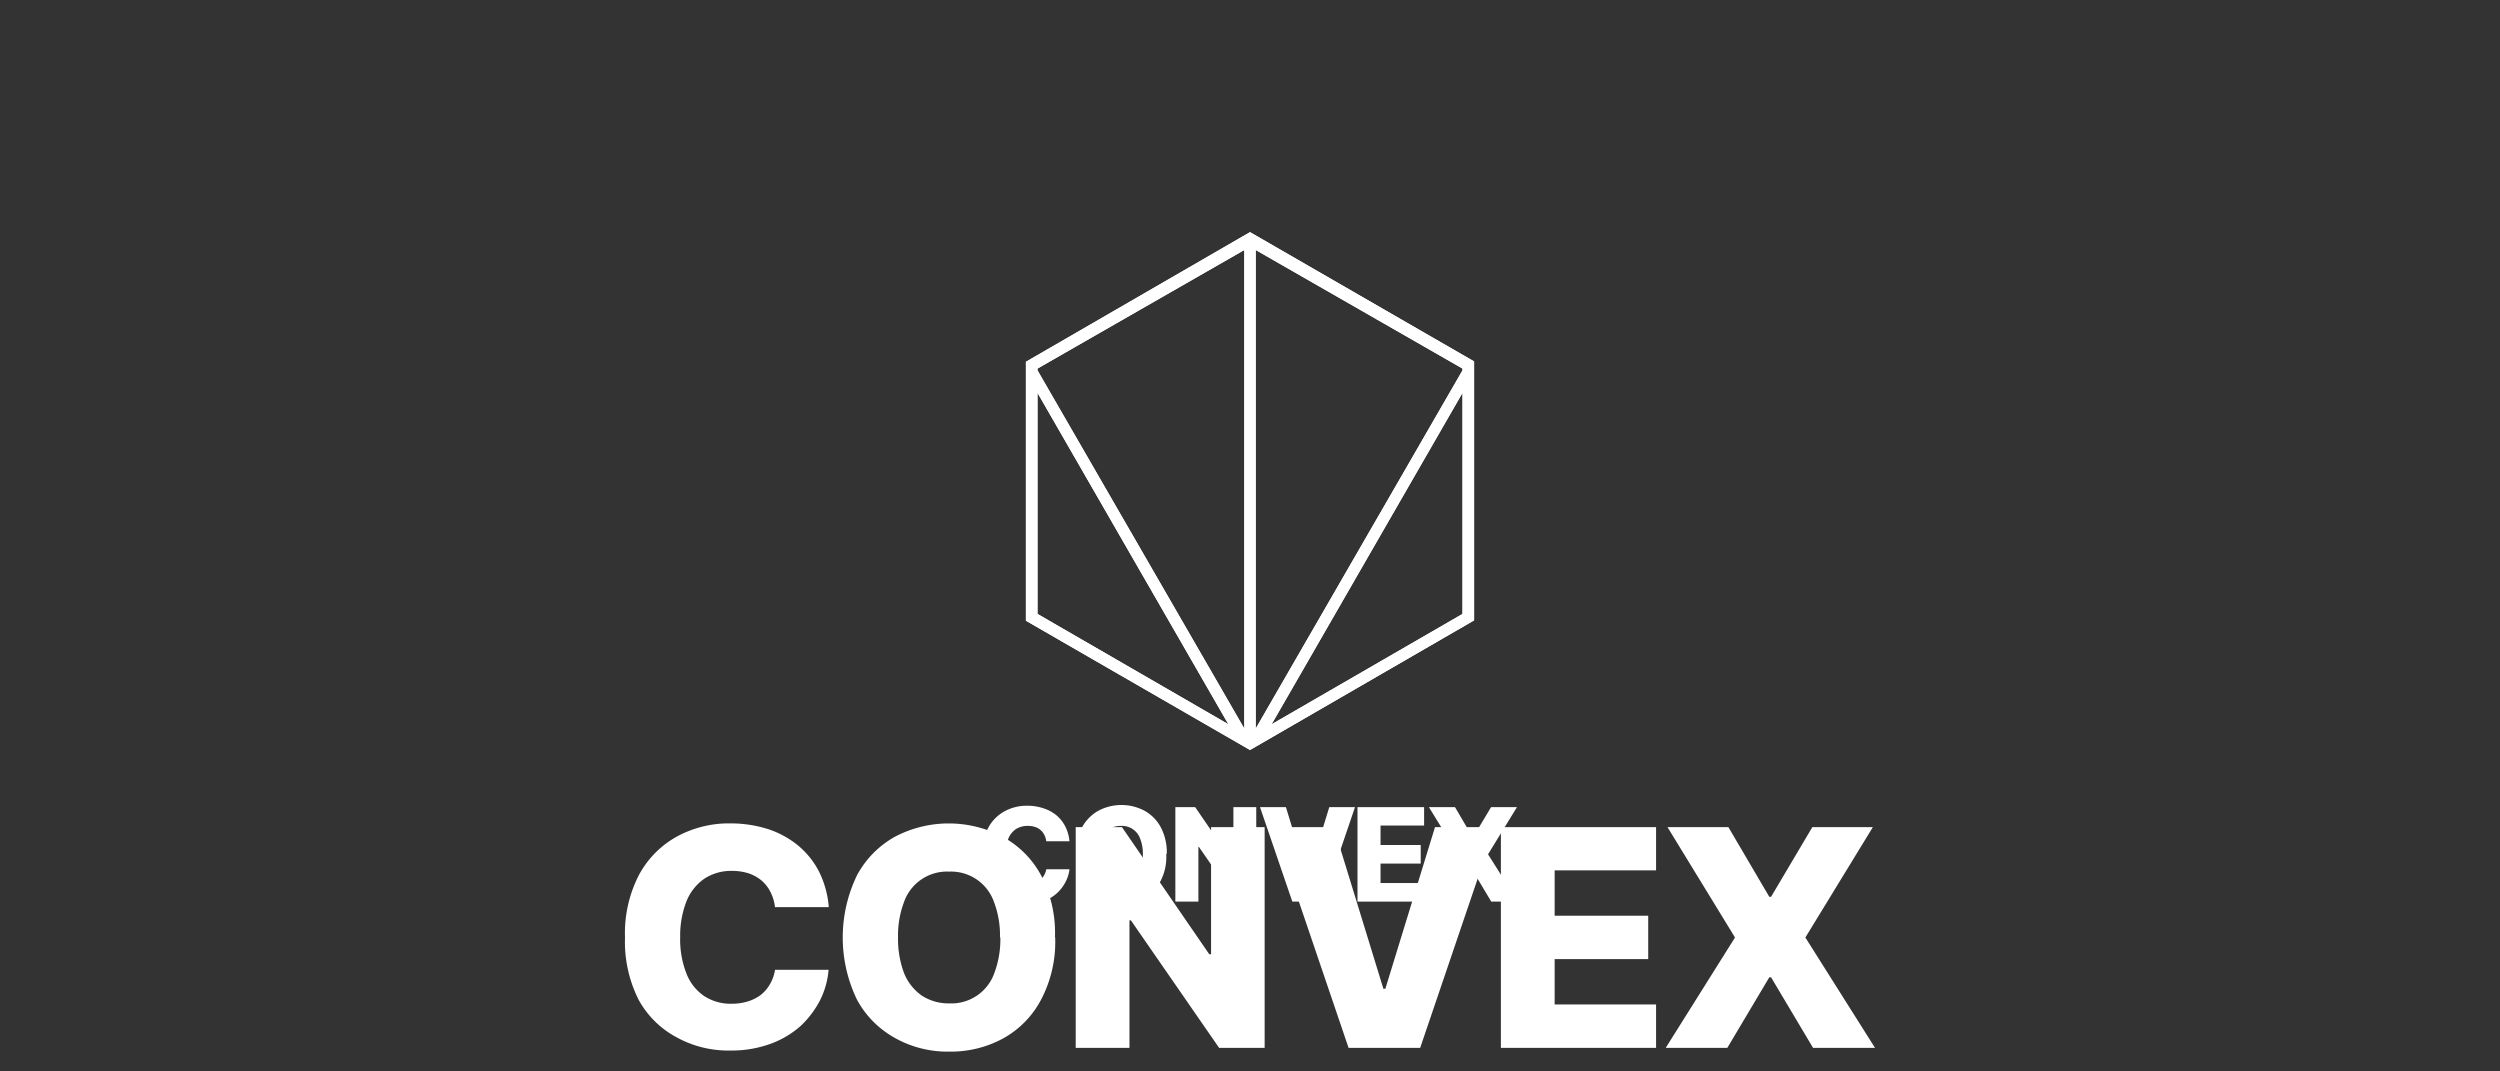 <svg id="logo" xmlns="http://www.w3.org/2000/svg" viewBox="0 0 140 60"><rect x="0" y="0" width="140" height="60" fill="#333333" stroke="none"/><defs><style>.cls-1{fill:#fff;}</style></defs><path class="cls-1" d="M70,13l12.55,7.24v14.5L70,42,57.45,34.76V20.26Zm11.9,9L71.21,40.56,81.9,34.38ZM58.1,22V34.38l10.69,6.18ZM69.68,40.8V14L58.1,20.64v.1ZM81.9,20.64,70.32,14V40.8L81.9,20.74Z"/><path class="cls-1" d="M46.4,50.8h-3a2.49,2.49,0,0,0-.25-.84,2.06,2.06,0,0,0-.49-.64,2.26,2.26,0,0,0-.73-.41,3,3,0,0,0-.93-.14,2.73,2.73,0,0,0-1.56.44,2.8,2.8,0,0,0-1,1.27,5.29,5.29,0,0,0-.35,2,5.21,5.21,0,0,0,.36,2.06,2.69,2.69,0,0,0,1,1.25,2.74,2.74,0,0,0,1.53.42,3.15,3.15,0,0,0,.9-.13,2.39,2.39,0,0,0,.73-.37,2.11,2.11,0,0,0,.51-.6,2.23,2.23,0,0,0,.28-.8l3,0A4.61,4.61,0,0,1,45.93,56a5.36,5.36,0,0,1-1.09,1.45,5.25,5.25,0,0,1-1.68,1,6.39,6.39,0,0,1-2.27.38,6,6,0,0,1-3-.74A5.24,5.24,0,0,1,35.77,56,7.21,7.21,0,0,1,35,52.5,7.11,7.11,0,0,1,35.78,49a5.35,5.35,0,0,1,2.12-2.15,6.08,6.08,0,0,1,3-.74,6.92,6.92,0,0,1,2.08.31,5.19,5.19,0,0,1,1.69.91,4.65,4.65,0,0,1,1.18,1.45,5.37,5.37,0,0,1,.56,2"/><path class="cls-1" d="M56,52.5a5.31,5.31,0,0,0-.34-2,2.55,2.55,0,0,0-2.51-1.69,2.55,2.55,0,0,0-2.52,1.69,5.31,5.31,0,0,0-.34,2,5.38,5.38,0,0,0,.34,2,2.8,2.8,0,0,0,1,1.26,2.76,2.76,0,0,0,1.54.43,2.55,2.55,0,0,0,2.51-1.69,5.38,5.38,0,0,0,.34-2m3.07,0A6.93,6.93,0,0,1,58.29,56a5.28,5.28,0,0,1-2.13,2.16,6.11,6.11,0,0,1-3,.73,6,6,0,0,1-3-.74A5.38,5.38,0,0,1,48,56,8,8,0,0,1,48,49a5.38,5.38,0,0,1,2.13-2.15,6.47,6.47,0,0,1,6,0A5.31,5.31,0,0,1,58.29,49a7,7,0,0,1,.79,3.46"/><polygon class="cls-1" points="67.82 46.32 67.82 53.44 67.72 53.44 62.83 46.32 60.24 46.32 60.24 58.68 63.25 58.68 63.25 51.54 63.33 51.54 68.27 58.68 70.82 58.68 70.82 46.32 67.82 46.32"/><polygon class="cls-1" points="80.36 46.32 77.58 55.37 77.47 55.37 74.69 46.32 71.32 46.32 75.52 58.68 79.53 58.68 83.73 46.32 80.36 46.32"/><polygon class="cls-1" points="84.05 46.32 84.05 58.68 92.74 58.68 92.74 56.25 87.06 56.25 87.06 53.71 92.3 53.71 92.3 51.28 87.06 51.28 87.06 48.74 92.74 48.74 92.74 46.32 84.05 46.32"/><polygon class="cls-1" points="101.49 46.32 99.18 50.22 99.08 50.22 96.79 46.32 93.38 46.32 97.16 52.5 93.28 58.68 96.73 58.68 99.08 54.73 99.18 54.73 101.53 58.68 105 58.68 101.1 52.5 104.88 46.32 101.49 46.32"/><path class="cls-1" d="M70,13l12.55,7.24v14.5L70,42,57.45,34.76V20.26Zm11.9,9L71.21,40.56,81.9,34.38ZM58.1,22V34.38l10.69,6.18ZM69.68,40.8V14L58.1,20.64v.1ZM81.9,20.64,70.32,14V40.8L81.9,20.74Z"/><path class="cls-1" d="M59.89,47.11h-1.3a1.08,1.08,0,0,0-.11-.36.9.9,0,0,0-.21-.27.85.85,0,0,0-.31-.17,1.29,1.29,0,0,0-.4-.06,1.22,1.22,0,0,0-.67.18,1.2,1.2,0,0,0-.43.55,2.24,2.24,0,0,0-.15.86,2.33,2.33,0,0,0,.15.89,1.28,1.28,0,0,0,.43.53,1.21,1.21,0,0,0,.66.18,1.6,1.6,0,0,0,.39,0,1.14,1.14,0,0,0,.31-.16,1,1,0,0,0,.34-.6h1.3a2,2,0,0,1-.21.69,2.27,2.27,0,0,1-.46.62,2.2,2.2,0,0,1-.72.45,2.72,2.72,0,0,1-1,.16,2.62,2.62,0,0,1-1.29-.31,2.31,2.31,0,0,1-.9-.93A3.05,3.05,0,0,1,55,47.84a3,3,0,0,1,.34-1.48,2.28,2.28,0,0,1,.9-.92,2.61,2.61,0,0,1,1.28-.32,2.88,2.88,0,0,1,.9.14,2.26,2.26,0,0,1,.72.38,2,2,0,0,1,.51.63,2.28,2.28,0,0,1,.24.84"/><path class="cls-1" d="M64,47.84a2.26,2.26,0,0,0-.15-.87,1.08,1.08,0,0,0-1.08-.72,1.21,1.21,0,0,0-.66.18,1.16,1.16,0,0,0-.42.54,2.8,2.8,0,0,0,0,1.75,1.27,1.27,0,0,0,.42.54,1.21,1.21,0,0,0,.66.18,1.16,1.16,0,0,0,.66-.18,1.27,1.27,0,0,0,.42-.54,2.28,2.28,0,0,0,.15-.88m1.31,0A2.92,2.92,0,0,1,65,49.32a2.27,2.27,0,0,1-.91.93,2.62,2.62,0,0,1-1.29.31,2.52,2.52,0,0,1-1.29-.32,2.37,2.37,0,0,1-.91-.92,3.48,3.48,0,0,1,0-3,2.37,2.37,0,0,1,.91-.92,2.76,2.76,0,0,1,2.58,0,2.3,2.3,0,0,1,.91.92,3,3,0,0,1,.34,1.48"/><polygon class="cls-1" points="69.07 45.2 69.07 48.25 69.02 48.25 66.93 45.2 65.82 45.2 65.82 50.49 67.11 50.49 67.11 47.43 67.14 47.43 69.26 50.49 70.35 50.49 70.35 45.2 69.07 45.2"/><polygon class="cls-1" points="74.44 45.2 73.25 49.07 73.2 49.07 72.01 45.2 70.56 45.2 72.37 50.49 74.08 50.49 75.88 45.2 74.44 45.2"/><polygon class="cls-1" points="76.02 45.2 76.02 50.49 79.75 50.49 79.75 49.45 77.31 49.45 77.31 48.36 79.56 48.36 79.56 47.32 77.31 47.32 77.31 46.23 79.75 46.23 79.75 45.2 76.02 45.2"/><polygon class="cls-1" points="83.5 45.2 82.5 46.87 82.46 46.87 81.48 45.2 80.02 45.2 81.64 47.84 79.98 50.49 81.45 50.49 82.46 48.8 82.5 48.8 83.51 50.49 85 50.49 83.33 47.84 84.95 45.2 83.5 45.2"/></svg>